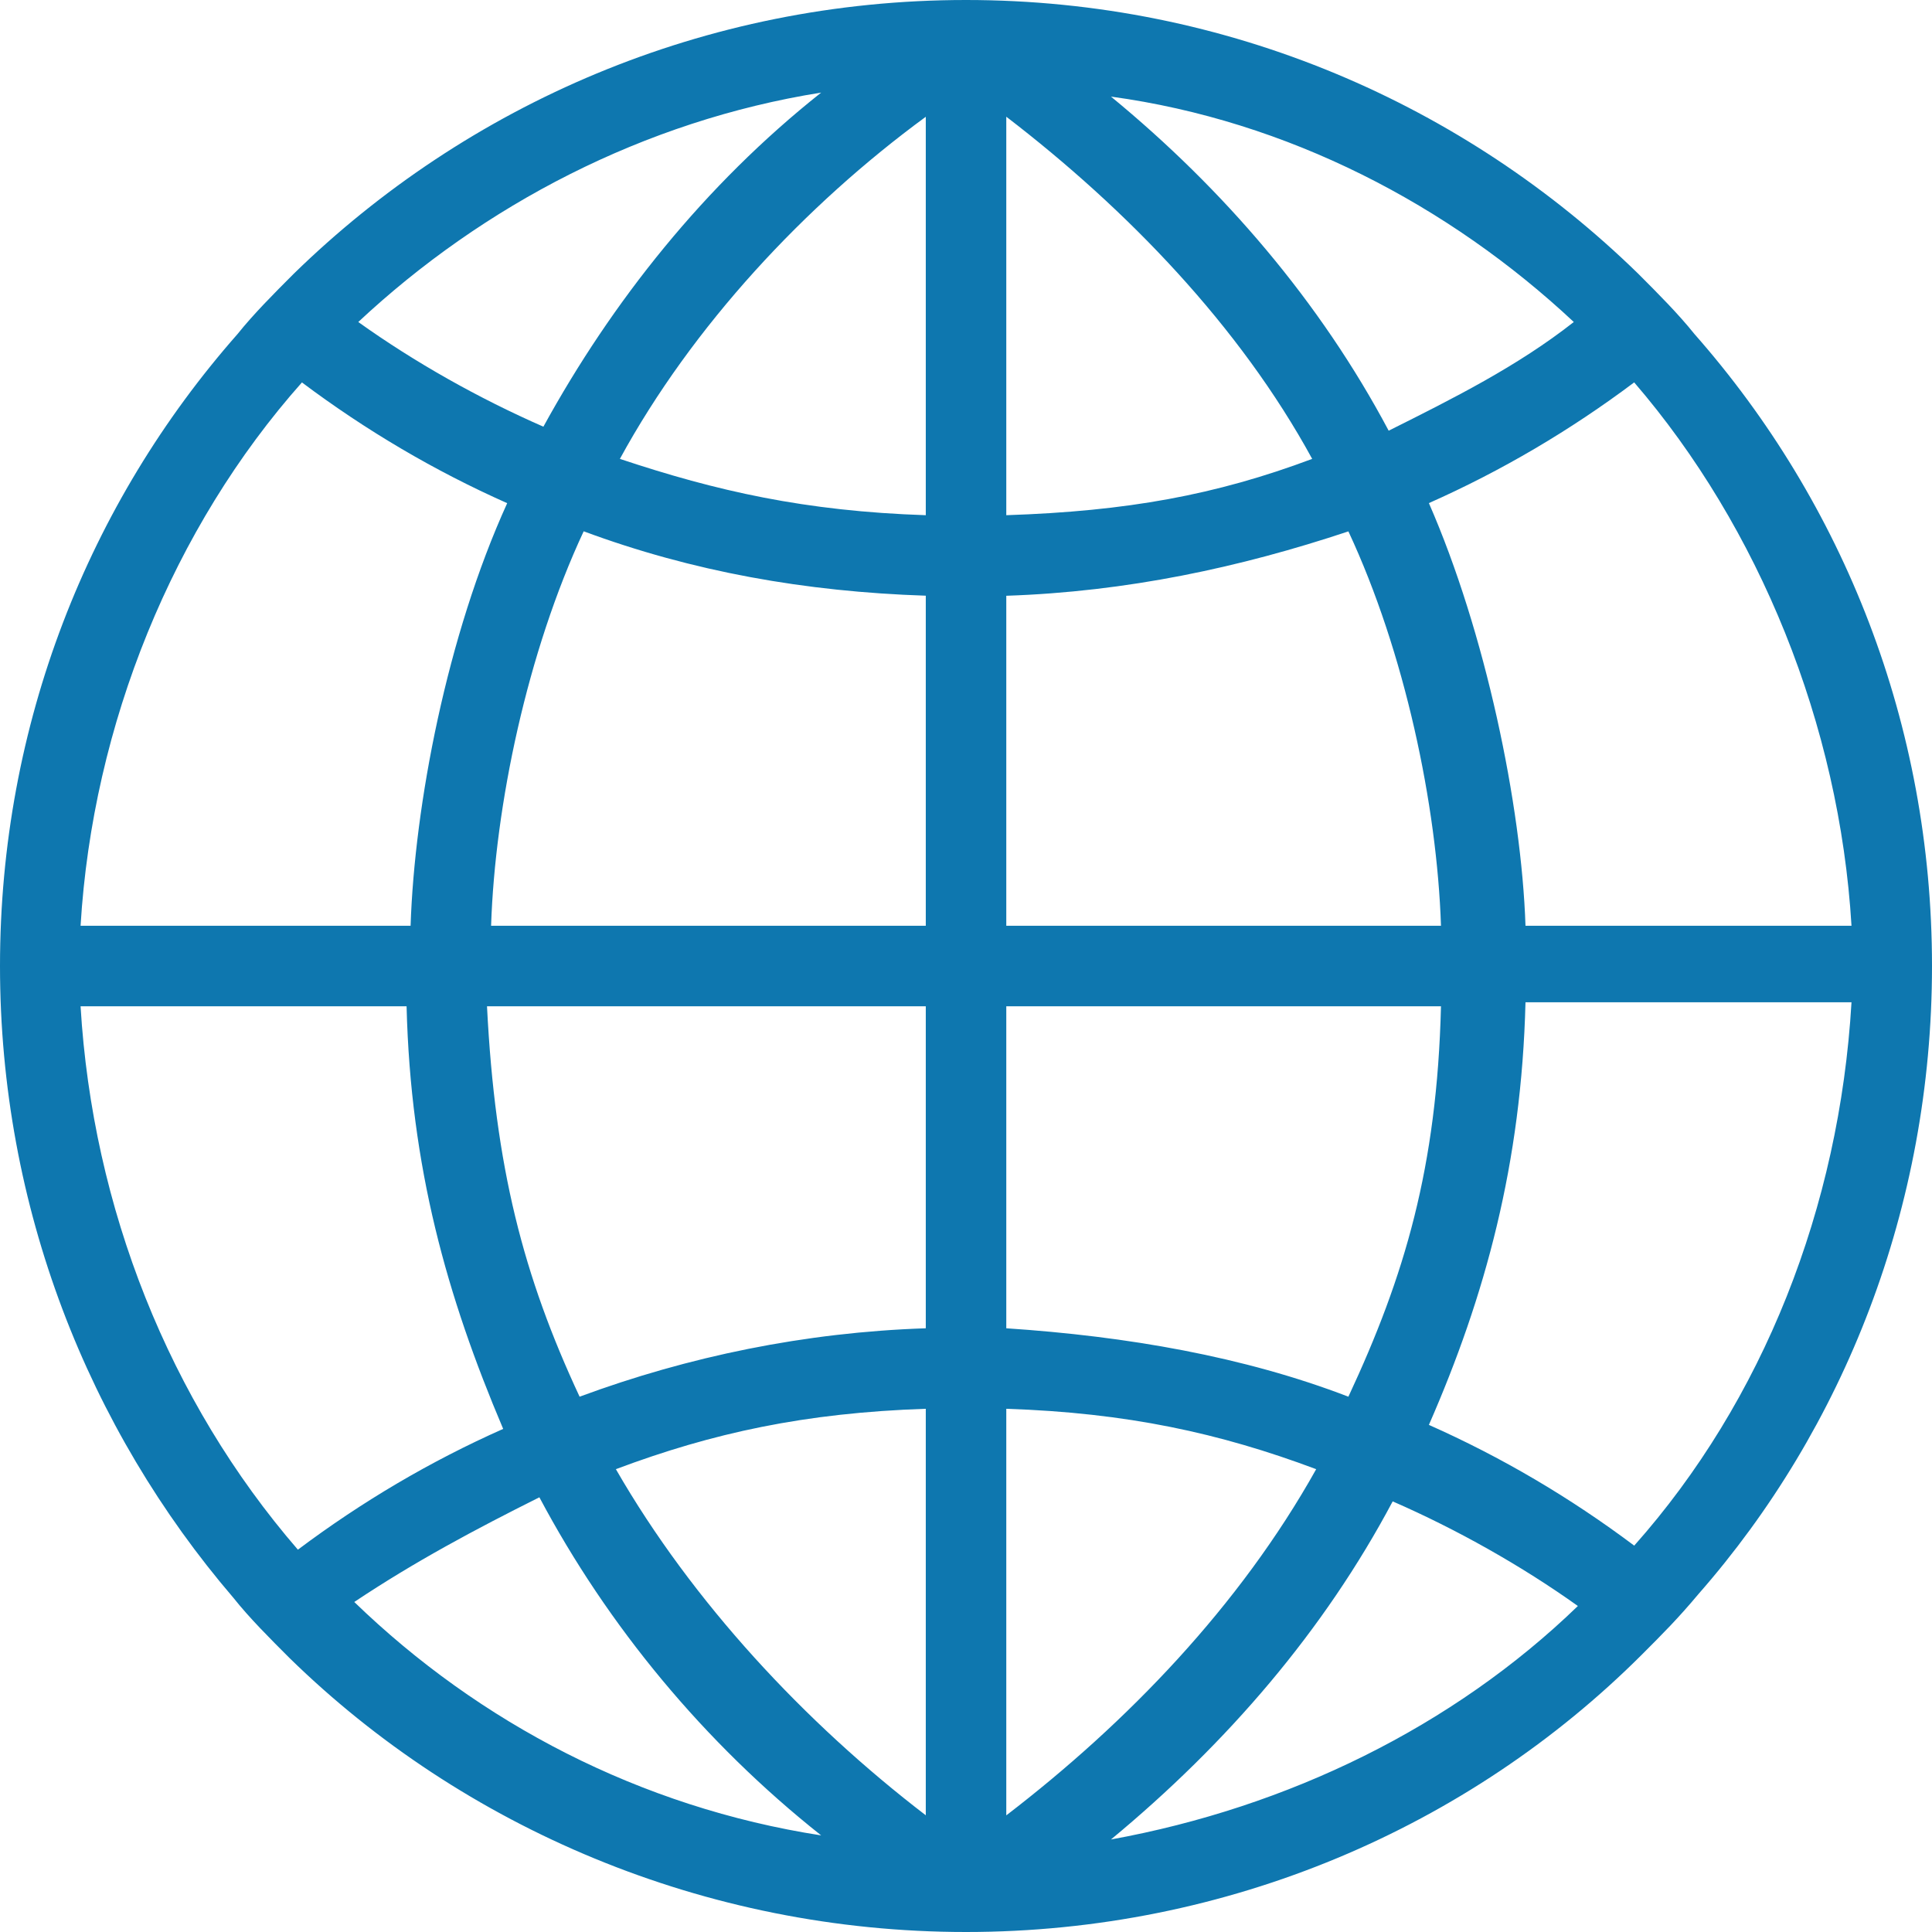 <svg width="27" height="27" viewBox="0 0 27 27" fill="none" xmlns="http://www.w3.org/2000/svg">
<path fill-rule="evenodd" clip-rule="evenodd" d="M23.681 4.669C23.456 4.388 23.175 4.106 22.894 3.825C20.475 1.463 17.156 0 13.5 0C9.844 0 6.525 1.463 4.106 3.825C3.825 4.106 3.544 4.388 3.319 4.669C1.238 7.031 0 10.125 0 13.5C0 16.875 1.238 19.969 3.263 22.331C3.487 22.613 3.769 22.894 4.05 23.175C6.469 25.538 9.844 27 13.5 27C17.156 27 20.531 25.538 22.95 23.119C23.231 22.838 23.456 22.613 23.738 22.275C25.762 19.969 27 16.875 27 13.5C27 10.125 25.762 7.031 23.681 4.669H23.681ZM25.875 12.938H21.319C21.263 11.25 20.757 8.832 19.969 7.031C20.982 6.581 21.938 6.019 22.838 5.344C24.582 7.369 25.707 10.125 25.875 12.938L25.875 12.938ZM14.063 1.631C15.75 2.925 17.325 4.556 18.338 6.413C16.988 6.919 15.75 7.144 14.063 7.2V1.631ZM12.938 7.2C11.25 7.144 10.013 6.863 8.663 6.413C9.675 4.557 11.25 2.869 12.938 1.632V7.2ZM12.938 8.325V12.938H6.863C6.919 11.25 7.369 9.113 8.157 7.425C9.675 7.988 11.25 8.269 12.938 8.325H12.938ZM12.938 14.063V18.563C11.25 18.619 9.619 18.957 8.1 19.519C7.313 17.832 6.919 16.313 6.806 14.063L12.938 14.063ZM12.938 19.688V25.369C11.25 24.076 9.675 22.388 8.607 20.532C9.957 20.025 11.251 19.744 12.938 19.688V19.688ZM14.063 19.688C15.75 19.744 17.044 20.026 18.394 20.532C17.325 22.444 15.75 24.076 14.063 25.37V19.688ZM14.063 18.563V14.063H20.138C20.082 16.313 19.632 17.832 18.844 19.519C17.382 18.957 15.75 18.675 14.063 18.563L14.063 18.563ZM14.063 12.938V8.326C15.75 8.269 17.325 7.932 18.844 7.426C19.632 9.113 20.082 11.251 20.138 12.938H14.063ZM19.407 6.019C18.451 4.219 17.101 2.644 15.526 1.35C18.001 1.688 20.251 2.869 21.994 4.5C21.207 5.119 20.307 5.569 19.407 6.019L19.407 6.019ZM11.476 1.294C9.844 2.588 8.551 4.219 7.594 5.963C6.694 5.569 5.794 5.063 5.007 4.5C6.751 2.869 9.001 1.688 11.476 1.294L11.476 1.294ZM4.219 5.344C5.119 6.019 6.076 6.582 7.088 7.032C6.244 8.888 5.794 11.251 5.738 12.938H1.126C1.295 10.125 2.42 7.369 4.22 5.344L4.219 5.344ZM1.126 14.063H5.682C5.738 16.313 6.244 18.113 7.032 19.969C6.019 20.419 5.063 20.982 4.163 21.657C2.363 19.576 1.294 16.876 1.126 14.063L1.126 14.063ZM7.538 20.925C8.494 22.725 9.844 24.357 11.476 25.65C8.944 25.257 6.694 24.075 4.951 22.388C5.794 21.825 6.638 21.375 7.538 20.925H7.538ZM15.526 25.707C17.157 24.357 18.507 22.782 19.463 20.982C20.363 21.375 21.263 21.882 22.051 22.444C20.307 24.132 18.001 25.257 15.526 25.707H15.526ZM22.838 21.6C21.938 20.925 20.982 20.363 19.969 19.913C20.757 18.113 21.263 16.257 21.319 14.007H25.875C25.707 16.875 24.638 19.576 22.838 21.601L22.838 21.6Z" fill="#0E77AF"/>
</svg>
